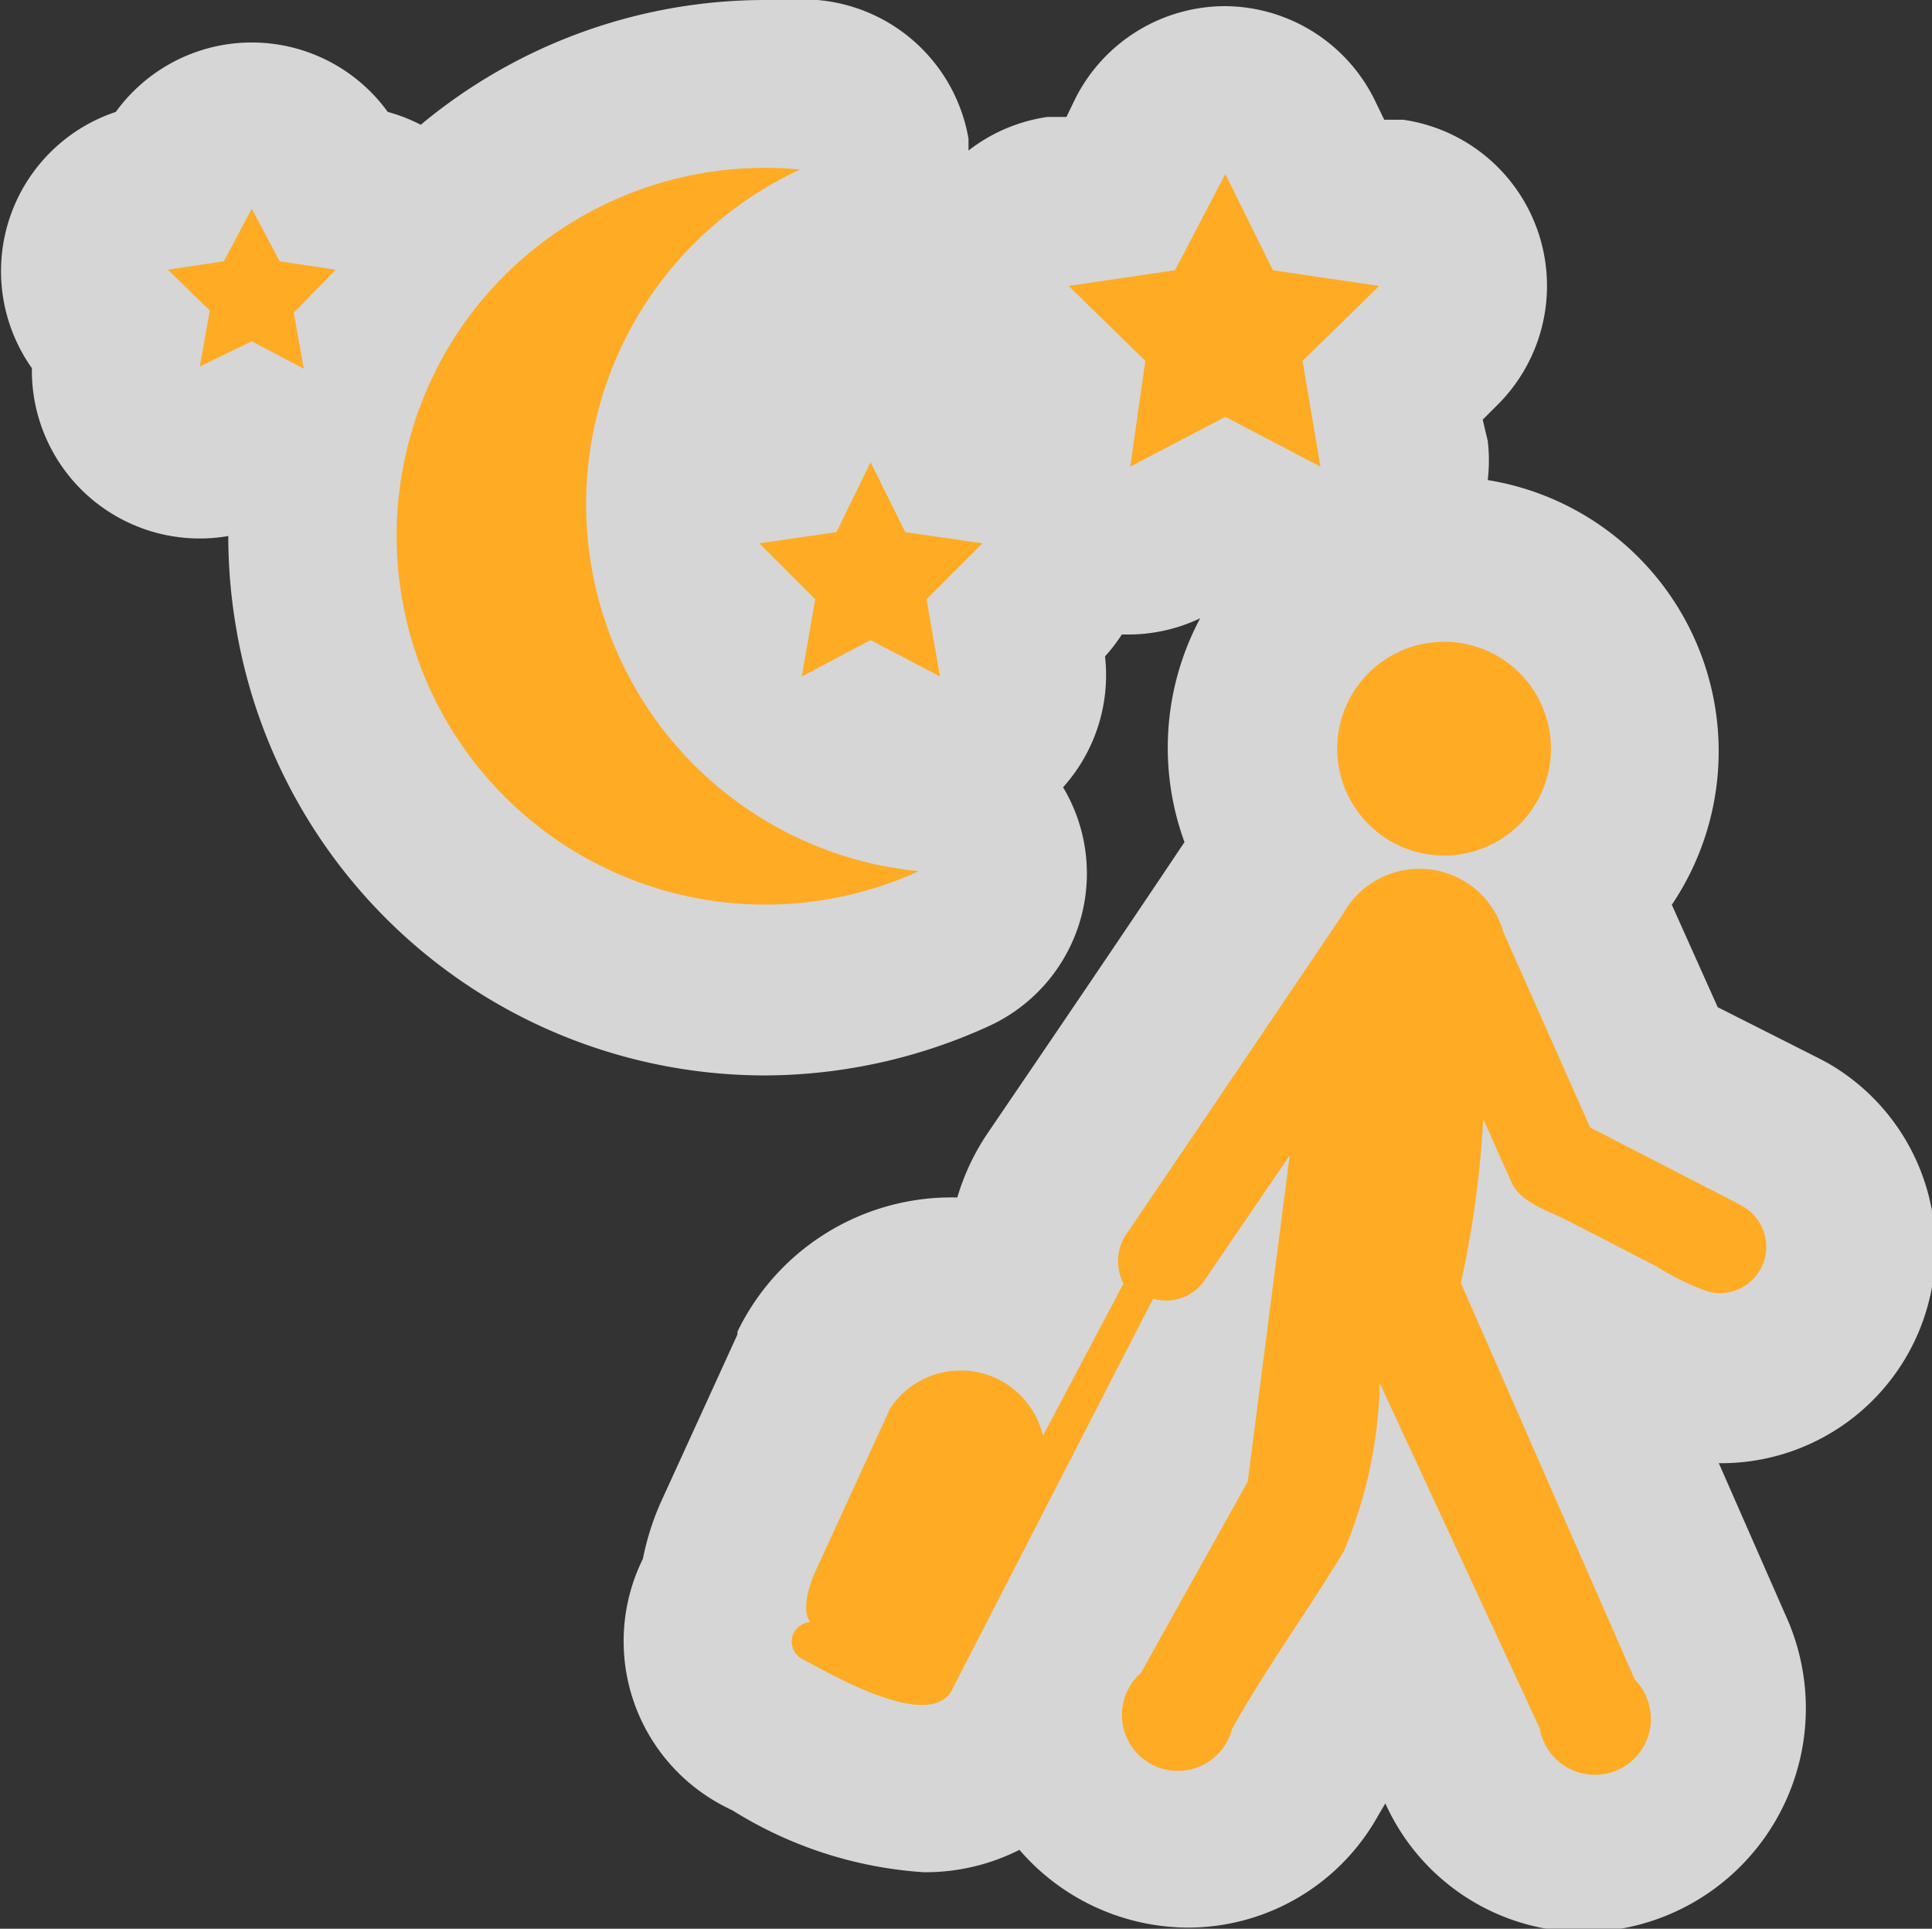 <svg xmlns="http://www.w3.org/2000/svg" viewBox="0 0 34.53 34.47"><rect x="0" y="0" width="34.53" height="34.47" fill="#333333" stroke="none"/><defs><style>.a{opacity:0.8;}.b{fill:#fff;}.c{fill:#ffab24;}</style></defs><title>Asset 162</title><g class="a"><path class="b" d="M28.3,33a2.39,2.39,0,0,1-2.19-1.45L25,29c-.23.37-.46.74-.7,1.11s-.65,1-.93,1.52a2.41,2.41,0,0,1-2.1,1.28,2.5,2.5,0,0,1-2.14-1.24,2.45,2.45,0,0,1-.3-1.63l-.42.81A2,2,0,0,1,16.49,32,6.07,6.07,0,0,1,13.8,31L13.68,31a1.82,1.82,0,0,1-.75-2.58,3.2,3.2,0,0,1,.3-1l1.32-2.88a2.78,2.78,0,0,1,2.54-1.57,3.19,3.19,0,0,1,1.16.22l.24-.45a2.45,2.45,0,0,1,.44-1.59q1.91-2.81,3.8-5.62c.06-.08.12-.18.2-.29a3.41,3.41,0,1,1,5.2.66l.09.22L29.54,19l2.33,1.2A2.26,2.26,0,0,1,33,22.82a2.29,2.29,0,0,1-2.78,1.7,4,4,0,0,1-1.08-.47l-.2-.11-1-.5,2.62,6a2.47,2.47,0,0,1-.15,2.4A2.51,2.51,0,0,1,28.3,33ZM13.67,17.68A8.1,8.1,0,0,1,5.73,8.05a1.5,1.5,0,0,1-1-.14L4.5,7.79l-.23.12A1.5,1.5,0,0,1,2.09,6.33l0-.25L2,5.9a1.5,1.5,0,0,1,.83-2.56L3,3.3l.11-.23a1.5,1.5,0,0,1,2.69,0L6,3.3l.26,0a1.5,1.5,0,0,1,1.21,1l0,.07A8.11,8.11,0,0,1,13.68,1.5c.26,0,.52,0,.78,0a1.5,1.5,0,0,1,.48,2.86,5.09,5.09,0,0,0-2.1,7.45l.11-.63-.44-.42a1.5,1.5,0,0,1,.83-2.56l.6-.09.27-.55a1.5,1.5,0,0,1,1.34-.84h0a1.5,1.5,0,0,1,1.35.84l.27.55.6.09a1.51,1.51,0,0,1,1,.61,1.49,1.49,0,0,1-.06-.75L18.91,7l-.81-.79a1.5,1.5,0,0,1,.83-2.56l1.12-.16.5-1a1.5,1.5,0,0,1,1.34-.83h0a1.5,1.5,0,0,1,1.34.84l.5,1,1.12.16a1.5,1.5,0,0,1,.83,2.56L24.88,7l.19,1.11A1.5,1.5,0,0,1,22.9,9.67l-1-.53-1,.53a1.5,1.5,0,0,1-1.58-.11A1.51,1.51,0,0,1,19,9.22v0a1.5,1.5,0,0,1-.38,1.54l-.44.42.1.6a1.5,1.5,0,0,1-2.18,1.58l-.54-.28-.54.28a1.54,1.54,0,0,1-.33.13,5.1,5.1,0,0,0,1.88.56,1.5,1.5,0,0,1,.48,2.86A8.19,8.19,0,0,1,13.67,17.68Z"/><path class="b" d="M13.68,3q.32,0,.64,0a6.59,6.59,0,0,0,2.11,12.54,6.63,6.63,0,0,1-2.77.61A6.59,6.59,0,0,1,13.68,3m8.22.11.85,1.72,1.9.28L23.27,6.45l.32,1.89-1.7-.89-1.7.89.32-1.89L19.15,5.11,21,4.83l.85-1.72M4.5,3.73,5,4.67l1,.15-.75.73.18,1L4.5,6.1l-.93.49.18-1L3,4.82l1-.15.46-.94M15.57,8.26l.62,1.25,1.38.2-1,1,.24,1.38-1.24-.65-1.23.65.24-1.38-1-1,1.38-.2.62-1.25m10.24,3.21a1.91,1.91,0,1,1-1.91,1.91,1.91,1.91,0,0,1,1.91-1.91m-.48,4.07a1.6,1.6,0,0,1,1.5,1.1l1.55,3.49,2.7,1.39h0a.83.83,0,0,1-.38,1.56l-.2,0a4.62,4.62,0,0,1-.95-.46L28,21.79c-.34-.18-.81-.32-1-.69L26.51,20a18.44,18.44,0,0,1-.45,2.94L29.17,30a1,1,0,0,1-.87,1.45.9.9,0,0,1-.83-.58l-2.86-6.17a8.15,8.15,0,0,1-.64,3c-.59,1.06-1.36,2.12-2,3.18a.9.9,0,0,1-.8.51,1,1,0,0,1-.83-1.52l1.91-3.42.75-5.83L21.54,22.9a.83.83,0,0,1-.69.36.81.81,0,0,1-.23,0l-3.6,7a.55.55,0,0,1-.53.26,5.9,5.9,0,0,1-2.12-.81.35.35,0,0,1,.12-.67c-.15-.2,0-.62.1-.92l1.33-2.9a1.25,1.25,0,0,1,1.18-.7,1.56,1.56,0,0,1,1.56,1.19l1.44-2.72a.87.87,0,0,1,.09-.94q1.91-2.81,3.81-5.63a1.57,1.57,0,0,1,.38-.44,1.54,1.54,0,0,1,1-.35m5.76,6h0m0,0h0M13.68,0h0A9.62,9.62,0,0,0,7.52,2.23,3,3,0,0,0,6.93,2,3,3,0,0,0,2.07,2,3,3,0,0,0,.57,6.58a3,3,0,0,0,3.51,3,9.73,9.73,0,0,0,.14,1.64,9.59,9.59,0,0,0,9.45,8,9.69,9.69,0,0,0,4-.88A3,3,0,0,0,19,14.07a3,3,0,0,0,.75-2.34,3,3,0,0,0,.3-.39h.11a3,3,0,0,0,1.29-.29,4.91,4.91,0,0,0-.28,4c-1.17,1.75-2.34,3.47-3.51,5.19a4.13,4.13,0,0,0-.55,1.16h-.05a4.25,4.25,0,0,0-3.88,2.4l0,.05-1.32,2.89a4.77,4.77,0,0,0-.37,1.12A3.32,3.32,0,0,0,13,32.31l.1.05a7.34,7.34,0,0,0,3.41,1.1,3.72,3.72,0,0,0,1.71-.4,4,4,0,0,0,3,1.39,3.89,3.89,0,0,0,3.41-2l.13-.22a3.9,3.9,0,0,0,3.54,2.3,4,4,0,0,0,3.61-5.67l-1.19-2.71h0A3.83,3.83,0,0,0,32.67,19l-.15-.08h0l0,0h0L30.7,18l-.82-1.83a4.91,4.91,0,0,0-3.29-7.59,3,3,0,0,0,0-.7L26.5,7.5l.24-.24a3,3,0,0,0-1.66-5.12l-.34,0-.15-.31A3,3,0,0,0,21.9.11h0a3,3,0,0,0-2.69,1.67l-.15.31-.34,0a3,3,0,0,0-1.41.6q0-.11,0-.21A3,3,0,0,0,14.61,0c-.31,0-.62,0-.93,0Z"/></g><path class="c" d="M25.81,11.47a1.91,1.91,0,1,1-1.91,1.91A1.91,1.91,0,0,1,25.81,11.47Zm5.31,10.07h0Zm0,0-2.7-1.39-1.55-3.49A1.56,1.56,0,0,0,24,16.34Q22.09,19.17,20.17,22a.87.87,0,0,0-.09.94l-1.44,2.72a1.51,1.51,0,0,0-2.73-.49l-1.33,2.9c-.14.3-.25.72-.1.92a.35.35,0,0,0-.12.67c.42.22,2.24,1.3,2.65.55l3.6-7a.83.83,0,0,0,.92-.33l1.52-2.23-.75,5.83-1.91,3.42a1,1,0,1,0,1.63,1c.59-1.06,1.36-2.12,2-3.18a8.15,8.15,0,0,0,.64-3l2.86,6.17a1,1,0,1,0,1.7-.87l-3.11-7.09A18.41,18.41,0,0,0,26.51,20l.5,1.12c.16.37.64.51,1,.69l1.59.82a4.62,4.62,0,0,0,.95.46A.83.83,0,0,0,31.09,21.53ZM8.3,5.77a6.59,6.59,0,0,1,6-2.74,6.59,6.59,0,0,0,2.12,12.54A6.59,6.59,0,0,1,8.3,5.77ZM21,4.83l-1.9.28,1.37,1.34L20.2,8.34l1.7-.89,1.7.89-.32-1.89,1.37-1.34-1.9-.28L21.9,3.11ZM4,4.67,3,4.82l.75.73-.18,1L4.5,6.1l.93.49-.18-1L6,4.82,5,4.67,4.5,3.73ZM14.95,9.51l-1.38.2,1,1-.24,1.38,1.23-.65,1.24.65-.24-1.38,1-1-1.38-.2-.62-1.25Z"/></svg>